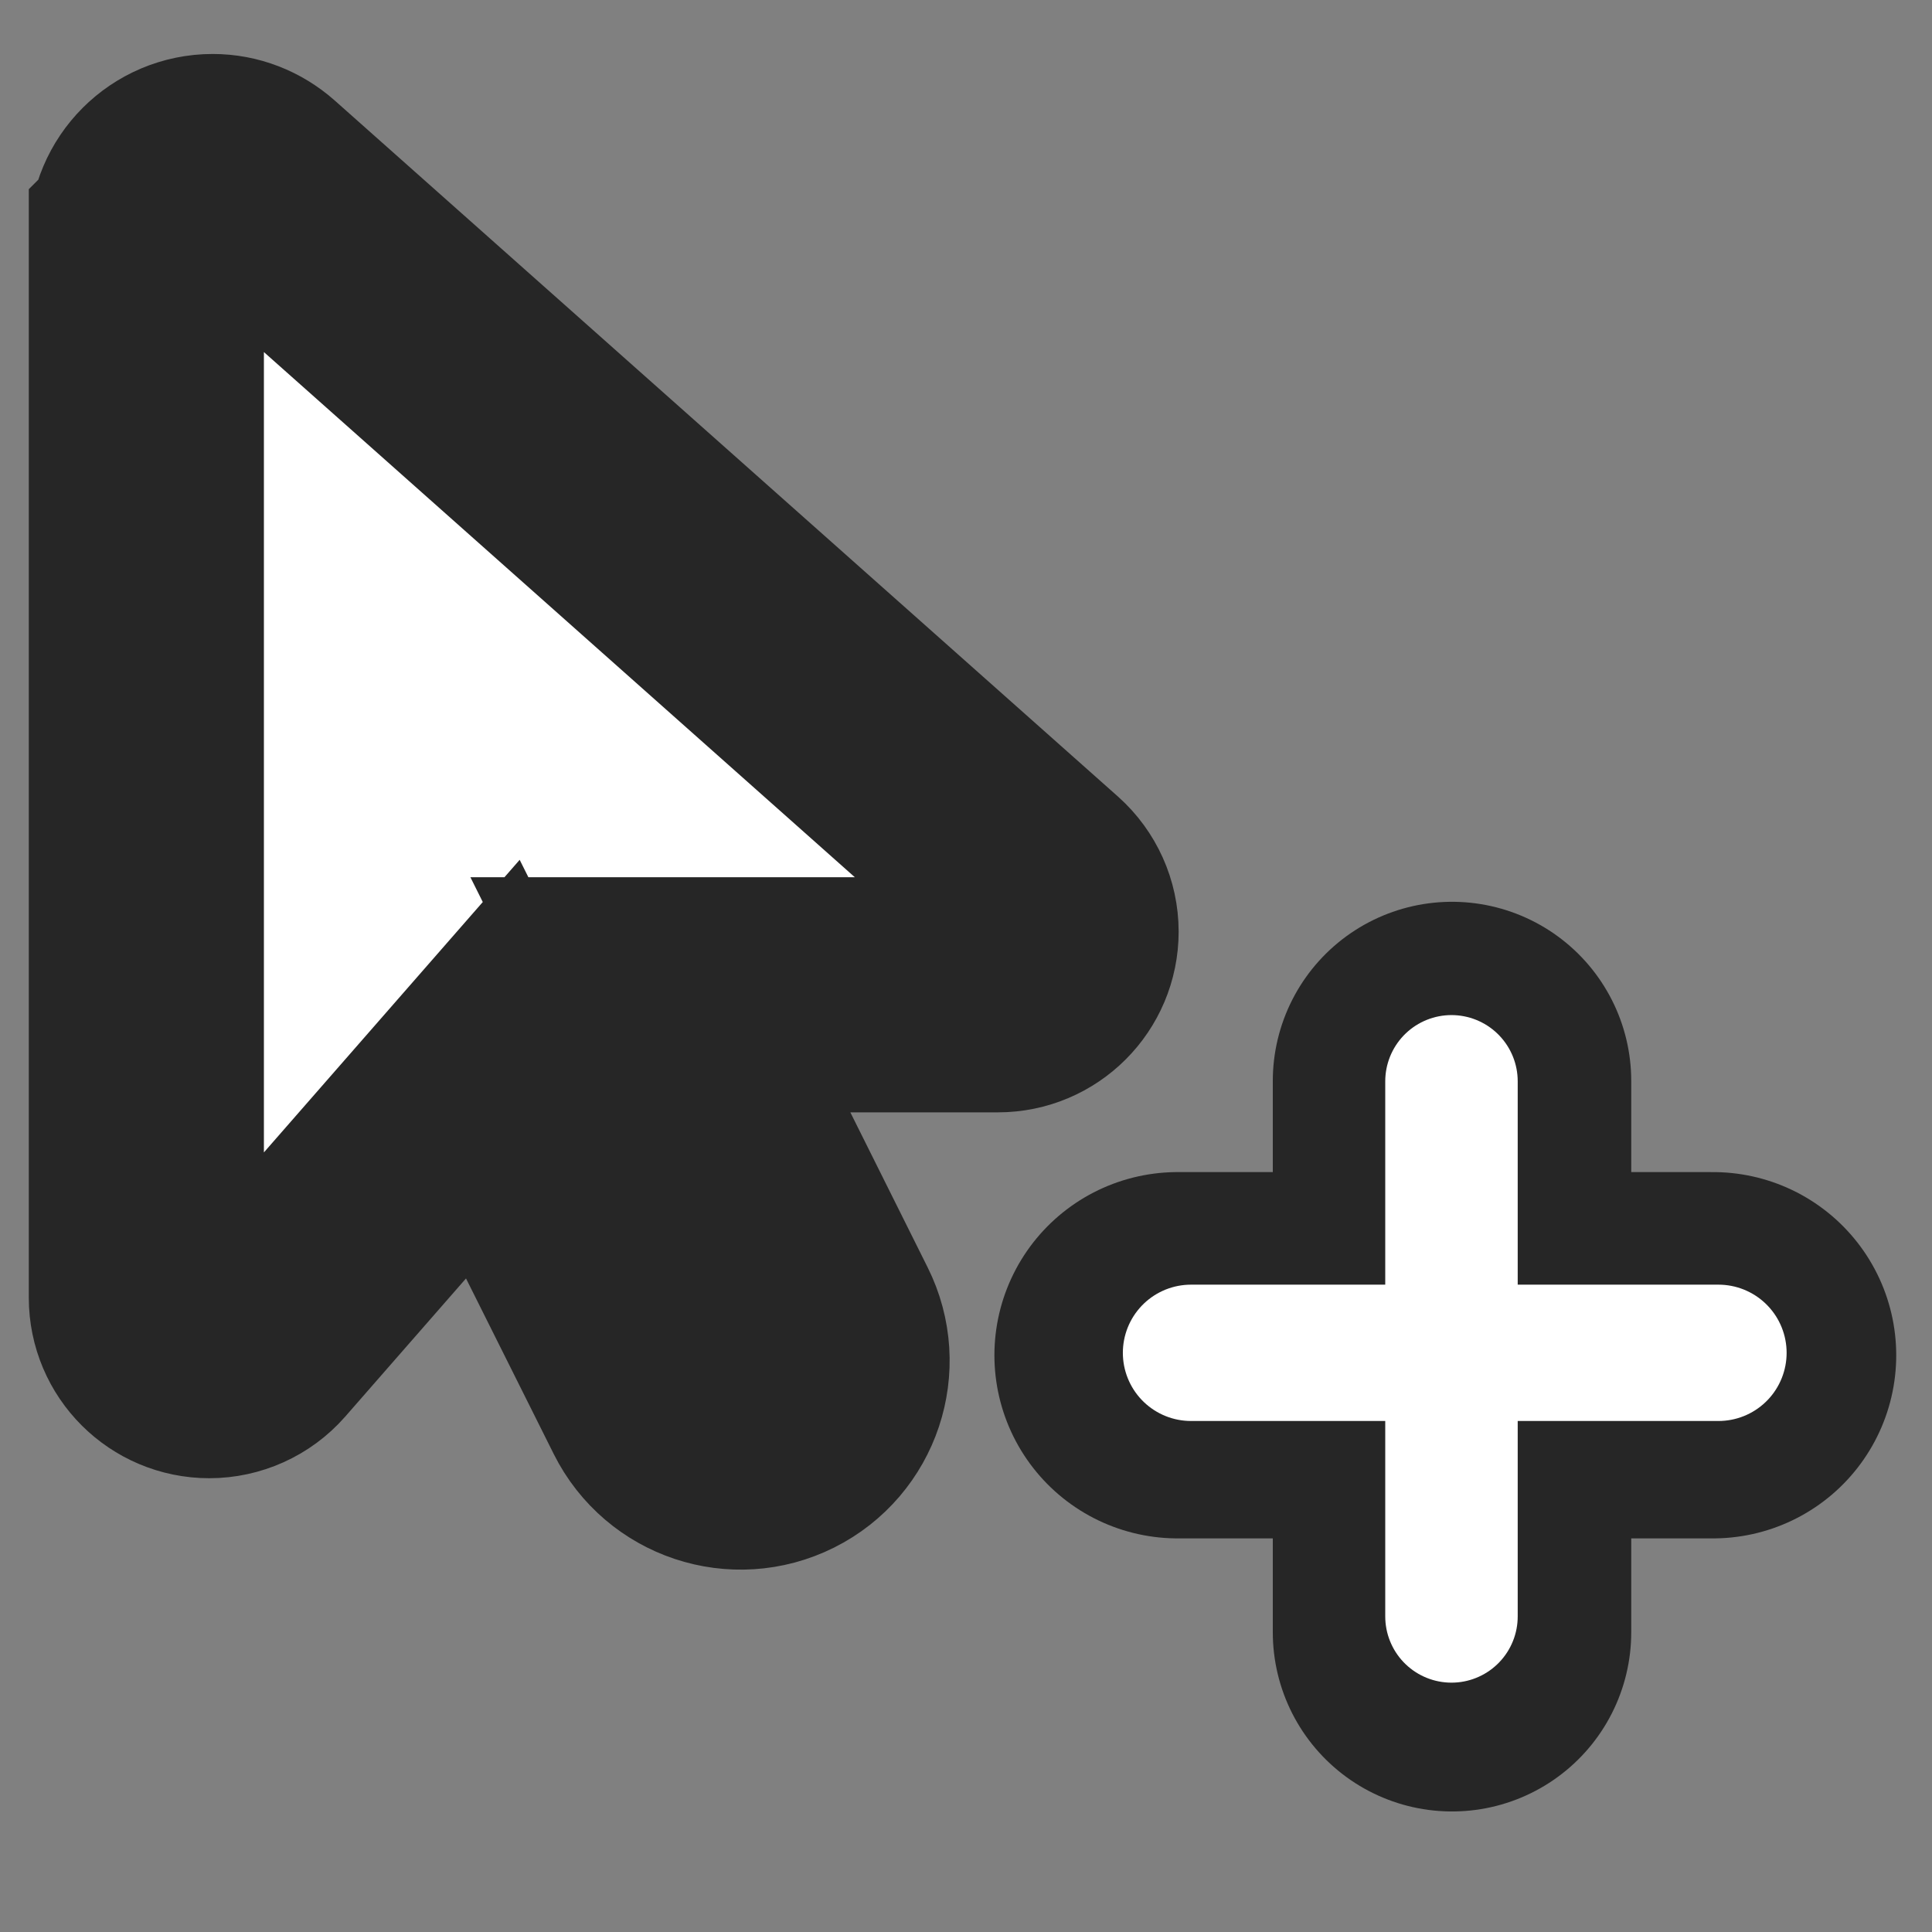 <?xml version="1.0" encoding="UTF-8" standalone="no"?>
<svg
   width="32"
   height="32"
   viewBox="0 0 32 32"
   fill="none"
   version="1.1"
   id="svg6"
   sodipodi:docname="plus.svg"
   inkscape:version="1.3.2 (091e20e, 2023-11-25, custom)"
   xml:space="preserve"
   xmlns:inkscape="http://www.inkscape.org/namespaces/inkscape"
   xmlns:sodipodi="http://sodipodi.sourceforge.net/DTD/sodipodi-0.dtd"
   xmlns="http://www.w3.org/2000/svg"
   xmlns:svg="http://www.w3.org/2000/svg"><rect x="0" y="0" width="32" height="32" fill="#808080" stroke="none"/><defs
     id="defs10" /><sodipodi:namedview
     id="namedview8"
     pagecolor="#ffffff"
     bordercolor="#666666"
     borderopacity="1.0"
     inkscape:pageshadow="2"
     inkscape:pageopacity="0.0"
     inkscape:pagecheckerboard="0"
     showgrid="false"
     inkscape:zoom="1.7333333"
     inkscape:cx="76.442309"
     inkscape:cy="128.94231"
     inkscape:window-width="1920"
     inkscape:window-height="1009"
     inkscape:window-x="1912"
     inkscape:window-y="-8"
     inkscape:window-maximized="1"
     inkscape:current-layer="svg6"
     inkscape:showpageshadow="0"
     inkscape:deskcolor="#505050" /><path
     d="M 2.424,3.94 V 21.495 c 0,0.578 0.469,1.042 1.042,1.042 0.298,0 0.587,-0.128 0.786,-0.355 l 3.911,-4.474 2.751,5.506 c 0.374,0.748 1.283,1.051 2.031,0.677 0.748,-0.374 1.051,-1.283 0.677,-2.031 l -2.684,-5.383 h 5.591 c 0.578,0 1.046,-0.469 1.046,-1.046 0,-0.298 -0.128,-0.582 -0.35,-0.781 L 4.252,3.121 C 4.048,2.941 3.792,2.841 3.523,2.841 c -0.606,0 -1.098,0.492 -1.098,1.098 z"
     id="path1"
     style="fill:#ffffff;fill-opacity:1;stroke:#262626;stroke-width:3.894;stroke-dasharray:none;stroke-opacity:1;paint-order:stroke fill markers" /><path
     style="fill:#e58900;stroke:#262626;stroke-width:5.937;stroke-linecap:round;stroke-linejoin:round;stroke-dasharray:none;paint-order:stroke fill markers"
     d="m 24.05,17.905 v 9.13"
     id="path2" /><path
     style="fill:#e58900;stroke:#262626;stroke-width:6.067;stroke-linecap:round;stroke-linejoin:round;stroke-dasharray:none;paint-order:stroke fill markers"
     d="m 19.504,22.447 h 8.87"
     id="path3" /><path
     style="fill:#e58900;stroke:#ffffff;stroke-width:2.194;stroke-linecap:round;stroke-linejoin:round;stroke-dasharray:none;stroke-opacity:1;paint-order:stroke fill markers"
     d="m 24.041,17.91 v 8.863"
     id="path2-4" /><path
     style="fill:#e58900;stroke:#ffffff;stroke-width:2.258;stroke-linecap:round;stroke-linejoin:round;stroke-dasharray:none;stroke-opacity:1;paint-order:stroke fill markers"
     d="m 19.727,22.407 h 8.736"
     id="path3-1" /></svg>
